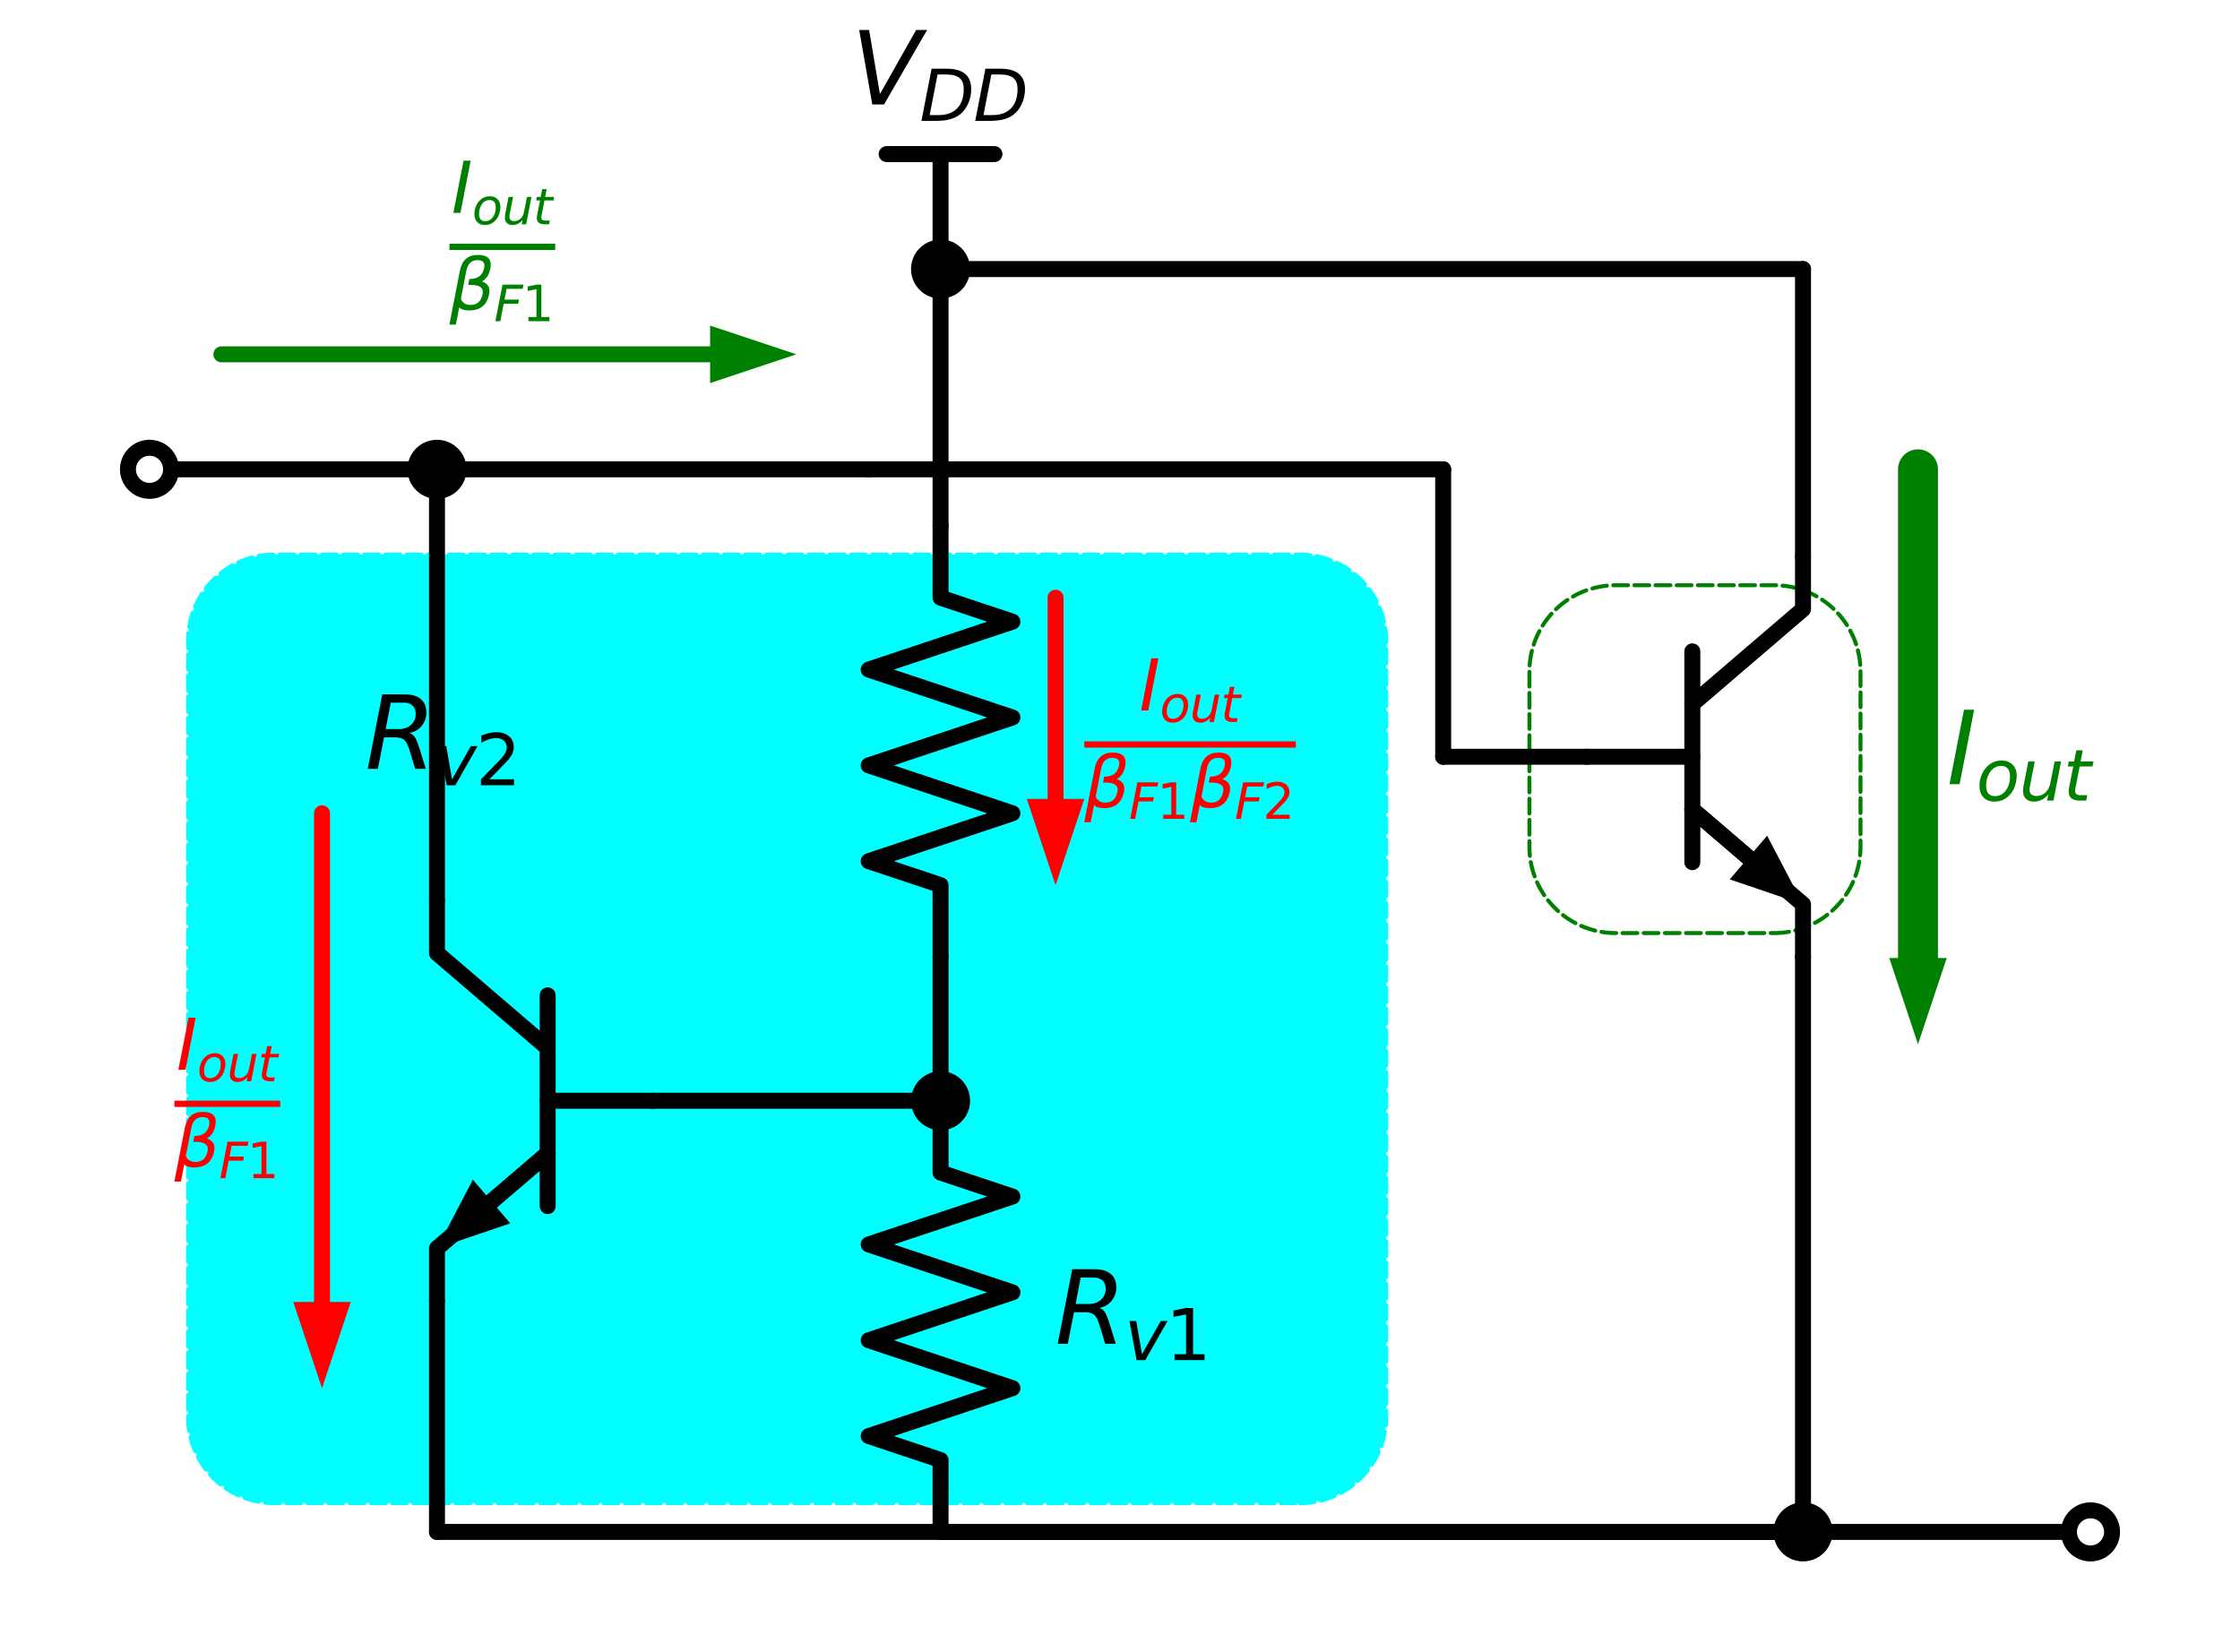 <?xml version="1.0" encoding="utf-8" standalone="no"?>
<!DOCTYPE svg PUBLIC "-//W3C//DTD SVG 1.1//EN"
  "http://www.w3.org/Graphics/SVG/1.1/DTD/svg11.dtd">
<svg xmlns:xlink="http://www.w3.org/1999/xlink" width="280.506pt" height="206.921pt" viewBox="0 0 280.506 206.921" xmlns="http://www.w3.org/2000/svg" version="1.1">
 <defs>
  <style type="text/css">*{stroke-linejoin: round; stroke-linecap: butt}</style>
 </defs>
 <g id="figure_1">
  <g id="patch_1">
   <path d="M 0 206.921 
L 280.506 206.921 
L 280.506 0 
L 0 0 
z
" style="fill: #ffffff"/>
  </g>
  <g id="axes_1">
   <g id="patch_2">
    <path d="M 162.783 188.258 
L 162.954 188.256 
L 163.126 188.252 
L 163.297 188.245 
L 163.468 188.236 
L 163.639 188.224 
L 163.81 188.209 
L 163.98 188.191 
L 164.15 188.171 
L 164.32 188.148 
L 164.489 188.122 
L 164.658 188.094 
L 164.827 188.062 
L 164.995 188.029 
L 165.162 187.992 
L 165.329 187.953 
L 165.495 187.912 
L 165.661 187.867 
L 165.826 187.82 
L 165.99 187.771 
L 166.153 187.718 
L 166.315 187.664 
L 166.477 187.606 
L 166.637 187.546 
L 166.797 187.484 
L 166.956 187.419 
L 167.113 187.352 
L 167.269 187.282 
L 167.425 187.209 
L 167.579 187.134 
L 167.732 187.057 
L 167.884 186.977 
L 168.034 186.895 
L 168.183 186.811 
L 168.331 186.724 
L 168.477 186.635 
L 168.622 186.543 
L 168.765 186.449 
L 168.907 186.353 
L 169.048 186.255 
L 169.186 186.155 
L 169.324 186.052 
L 169.459 185.947 
L 169.593 185.84 
L 169.725 185.731 
L 169.855 185.62 
L 169.984 185.507 
L 170.111 185.391 
L 170.236 185.274 
L 170.359 185.155 
L 170.48 185.034 
L 170.599 184.911 
L 170.717 184.786 
L 170.832 184.659 
L 170.945 184.53 
L 171.056 184.4 
L 171.165 184.268 
L 171.272 184.134 
L 171.377 183.998 
L 171.48 183.861 
L 171.58 183.722 
L 171.679 183.582 
L 171.775 183.44 
L 171.869 183.297 
L 171.96 183.152 
L 172.049 183.005 
L 172.136 182.858 
L 172.221 182.709 
L 172.303 182.558 
L 172.382 182.407 
L 172.46 182.254 
L 172.535 182.099 
L 172.607 181.944 
L 172.677 181.788 
L 172.744 181.63 
L 172.809 181.472 
L 172.872 181.312 
L 172.932 181.151 
L 172.989 180.99 
L 173.044 180.828 
L 173.096 180.664 
L 173.146 180.5 
L 173.192 180.336 
L 173.237 180.17 
L 173.279 180.004 
L 173.318 179.837 
L 173.354 179.67 
L 173.388 179.502 
L 173.419 179.333 
L 173.447 179.164 
L 173.473 178.995 
L 173.496 178.825 
L 173.516 178.655 
L 173.534 178.484 
L 173.549 178.314 
L 173.561 178.143 
L 173.571 177.972 
L 173.578 177.8 
L 173.582 177.629 
L 173.583 177.458 
L 173.583 80.258 
L 173.582 80.086 
L 173.578 79.915 
L 173.571 79.744 
L 173.561 79.573 
L 173.549 79.402 
L 173.534 79.231 
L 173.516 79.061 
L 173.496 78.89 
L 173.473 78.721 
L 173.447 78.551 
L 173.419 78.382 
L 173.388 78.214 
L 173.354 78.046 
L 173.318 77.878 
L 173.279 77.711 
L 173.237 77.545 
L 173.192 77.38 
L 173.146 77.215 
L 173.096 77.051 
L 173.044 76.888 
L 172.989 76.725 
L 172.932 76.564 
L 172.872 76.403 
L 172.809 76.244 
L 172.744 76.085 
L 172.677 75.928 
L 172.607 75.771 
L 172.535 75.616 
L 172.46 75.462 
L 172.382 75.309 
L 172.303 75.157 
L 172.221 75.007 
L 172.136 74.858 
L 172.049 74.71 
L 171.96 74.564 
L 171.869 74.419 
L 171.775 74.275 
L 171.679 74.133 
L 171.58 73.993 
L 171.48 73.854 
L 171.377 73.717 
L 171.272 73.582 
L 171.165 73.448 
L 171.056 73.316 
L 170.945 73.185 
L 170.832 73.057 
L 170.717 72.93 
L 170.599 72.805 
L 170.48 72.682 
L 170.359 72.561 
L 170.236 72.441 
L 170.111 72.324 
L 169.984 72.209 
L 169.855 72.096 
L 169.725 71.984 
L 169.593 71.875 
L 169.459 71.768 
L 169.324 71.663 
L 169.186 71.561 
L 169.048 71.46 
L 168.907 71.362 
L 168.765 71.266 
L 168.622 71.172 
L 168.477 71.081 
L 168.331 70.991 
L 168.183 70.905 
L 168.034 70.82 
L 167.884 70.738 
L 167.732 70.658 
L 167.579 70.581 
L 167.425 70.506 
L 167.269 70.434 
L 167.113 70.364 
L 166.956 70.296 
L 166.797 70.231 
L 166.637 70.169 
L 166.477 70.109 
L 166.315 70.052 
L 166.153 69.997 
L 165.99 69.945 
L 165.826 69.895 
L 165.661 69.848 
L 165.495 69.804 
L 165.329 69.762 
L 165.162 69.723 
L 164.995 69.687 
L 164.827 69.653 
L 164.658 69.622 
L 164.489 69.593 
L 164.32 69.568 
L 164.15 69.545 
L 163.98 69.524 
L 163.81 69.507 
L 163.639 69.492 
L 163.468 69.479 
L 163.297 69.47 
L 163.126 69.463 
L 162.954 69.459 
L 162.783 69.458 
L 34.347 69.458 
L 34.176 69.459 
L 34.004 69.463 
L 33.833 69.47 
L 33.662 69.479 
L 33.491 69.492 
L 33.32 69.507 
L 33.15 69.524 
L 32.98 69.545 
L 32.81 69.568 
L 32.641 69.593 
L 32.472 69.622 
L 32.303 69.653 
L 32.135 69.687 
L 31.968 69.723 
L 31.801 69.762 
L 31.635 69.804 
L 31.469 69.848 
L 31.304 69.895 
L 31.14 69.945 
L 30.977 69.997 
L 30.815 70.052 
L 30.653 70.109 
L 30.493 70.169 
L 30.333 70.231 
L 30.174 70.296 
L 30.017 70.364 
L 29.861 70.434 
L 29.705 70.506 
L 29.551 70.581 
L 29.398 70.658 
L 29.246 70.738 
L 29.096 70.82 
L 28.947 70.905 
L 28.799 70.991 
L 28.653 71.081 
L 28.508 71.172 
L 28.365 71.266 
L 28.223 71.362 
L 28.082 71.46 
L 27.944 71.561 
L 27.806 71.663 
L 27.671 71.768 
L 27.537 71.875 
L 27.405 71.984 
L 27.275 72.096 
L 27.146 72.209 
L 27.019 72.324 
L 26.894 72.441 
L 26.771 72.561 
L 26.65 72.682 
L 26.531 72.805 
L 26.413 72.93 
L 26.298 73.057 
L 26.185 73.185 
L 26.074 73.316 
L 25.965 73.448 
L 25.858 73.582 
L 25.753 73.717 
L 25.65 73.854 
L 25.55 73.993 
L 25.451 74.133 
L 25.355 74.275 
L 25.261 74.419 
L 25.17 74.564 
L 25.081 74.71 
L 24.994 74.858 
L 24.909 75.007 
L 24.827 75.157 
L 24.748 75.309 
L 24.67 75.462 
L 24.595 75.616 
L 24.523 75.771 
L 24.453 75.928 
L 24.386 76.085 
L 24.321 76.244 
L 24.258 76.403 
L 24.198 76.564 
L 24.141 76.725 
L 24.086 76.888 
L 24.034 77.051 
L 23.984 77.215 
L 23.938 77.38 
L 23.893 77.545 
L 23.851 77.711 
L 23.812 77.878 
L 23.776 78.046 
L 23.742 78.214 
L 23.711 78.382 
L 23.683 78.551 
L 23.657 78.721 
L 23.634 78.89 
L 23.614 79.061 
L 23.596 79.231 
L 23.581 79.402 
L 23.569 79.573 
L 23.559 79.744 
L 23.552 79.915 
L 23.548 80.086 
L 23.547 80.258 
L 23.547 177.458 
L 23.548 177.629 
L 23.552 177.8 
L 23.559 177.972 
L 23.569 178.143 
L 23.581 178.314 
L 23.596 178.484 
L 23.614 178.655 
L 23.634 178.825 
L 23.657 178.995 
L 23.683 179.164 
L 23.711 179.333 
L 23.742 179.502 
L 23.776 179.67 
L 23.812 179.837 
L 23.851 180.004 
L 23.893 180.17 
L 23.938 180.336 
L 23.984 180.5 
L 24.034 180.664 
L 24.086 180.828 
L 24.141 180.99 
L 24.198 181.151 
L 24.258 181.312 
L 24.321 181.472 
L 24.386 181.63 
L 24.453 181.788 
L 24.523 181.944 
L 24.595 182.099 
L 24.67 182.254 
L 24.748 182.407 
L 24.827 182.558 
L 24.909 182.709 
L 24.994 182.858 
L 25.081 183.005 
L 25.17 183.152 
L 25.261 183.297 
L 25.355 183.44 
L 25.451 183.582 
L 25.55 183.722 
L 25.65 183.861 
L 25.753 183.998 
L 25.858 184.134 
L 25.965 184.268 
L 26.074 184.4 
L 26.185 184.53 
L 26.298 184.659 
L 26.413 184.786 
L 26.531 184.911 
L 26.65 185.034 
L 26.771 185.155 
L 26.894 185.274 
L 27.019 185.391 
L 27.146 185.507 
L 27.275 185.62 
L 27.405 185.731 
L 27.537 185.84 
L 27.671 185.947 
L 27.806 186.052 
L 27.944 186.155 
L 28.082 186.255 
L 28.223 186.353 
L 28.365 186.449 
L 28.508 186.543 
L 28.653 186.635 
L 28.799 186.724 
L 28.947 186.811 
L 29.096 186.895 
L 29.246 186.977 
L 29.398 187.057 
L 29.551 187.134 
L 29.705 187.209 
L 29.861 187.282 
L 30.017 187.352 
L 30.174 187.419 
L 30.333 187.484 
L 30.493 187.546 
L 30.653 187.606 
L 30.815 187.664 
L 30.977 187.718 
L 31.14 187.771 
L 31.304 187.82 
L 31.469 187.867 
L 31.635 187.912 
L 31.801 187.953 
L 31.968 187.992 
L 32.135 188.029 
L 32.303 188.062 
L 32.472 188.094 
L 32.641 188.122 
L 32.81 188.148 
L 32.98 188.171 
L 33.15 188.191 
L 33.32 188.209 
L 33.491 188.224 
L 33.662 188.236 
L 33.833 188.245 
L 34.004 188.252 
L 34.176 188.256 
L 34.347 188.258 
z
" clip-path="url(#pe724091e99)" style="fill: #00ffff; stroke-dasharray: 1.85,0.8; stroke-dashoffset: 0; stroke: #00ffff; stroke-width: 0.5; stroke-linecap: round"/>
   </g>
   <g id="patch_3">
    <path d="M 222.183 116.858 
L 222.354 116.856 
L 222.526 116.852 
L 222.697 116.845 
L 222.868 116.836 
L 223.039 116.824 
L 223.21 116.809 
L 223.38 116.791 
L 223.55 116.771 
L 223.72 116.748 
L 223.889 116.722 
L 224.058 116.694 
L 224.227 116.662 
L 224.395 116.629 
L 224.562 116.592 
L 224.729 116.553 
L 224.895 116.512 
L 225.061 116.467 
L 225.226 116.42 
L 225.39 116.371 
L 225.553 116.318 
L 225.715 116.264 
L 225.877 116.206 
L 226.037 116.146 
L 226.197 116.084 
L 226.356 116.019 
L 226.513 115.952 
L 226.669 115.882 
L 226.825 115.809 
L 226.979 115.734 
L 227.132 115.657 
L 227.284 115.577 
L 227.434 115.495 
L 227.583 115.411 
L 227.731 115.324 
L 227.877 115.235 
L 228.022 115.143 
L 228.165 115.049 
L 228.307 114.953 
L 228.448 114.855 
L 228.586 114.755 
L 228.724 114.652 
L 228.859 114.547 
L 228.993 114.44 
L 229.125 114.331 
L 229.255 114.22 
L 229.384 114.107 
L 229.511 113.991 
L 229.636 113.874 
L 229.759 113.755 
L 229.88 113.634 
L 229.999 113.511 
L 230.117 113.386 
L 230.232 113.259 
L 230.345 113.13 
L 230.456 113 
L 230.565 112.868 
L 230.672 112.734 
L 230.777 112.598 
L 230.88 112.461 
L 230.98 112.322 
L 231.079 112.182 
L 231.175 112.04 
L 231.269 111.897 
L 231.36 111.752 
L 231.449 111.605 
L 231.536 111.458 
L 231.621 111.309 
L 231.703 111.158 
L 231.782 111.007 
L 231.86 110.854 
L 231.935 110.699 
L 232.007 110.544 
L 232.077 110.388 
L 232.144 110.23 
L 232.209 110.072 
L 232.272 109.912 
L 232.332 109.751 
L 232.389 109.59 
L 232.444 109.428 
L 232.496 109.264 
L 232.546 109.1 
L 232.592 108.936 
L 232.637 108.77 
L 232.679 108.604 
L 232.718 108.437 
L 232.754 108.27 
L 232.788 108.102 
L 232.819 107.933 
L 232.847 107.764 
L 232.873 107.595 
L 232.896 107.425 
L 232.916 107.255 
L 232.934 107.084 
L 232.949 106.914 
L 232.961 106.743 
L 232.971 106.572 
L 232.978 106.4 
L 232.982 106.229 
L 232.983 106.058 
L 232.983 84.098 
L 232.982 83.926 
L 232.978 83.755 
L 232.971 83.584 
L 232.961 83.413 
L 232.949 83.242 
L 232.934 83.071 
L 232.916 82.901 
L 232.896 82.73 
L 232.873 82.561 
L 232.847 82.391 
L 232.819 82.222 
L 232.788 82.054 
L 232.754 81.886 
L 232.718 81.718 
L 232.679 81.551 
L 232.637 81.385 
L 232.592 81.22 
L 232.546 81.055 
L 232.496 80.891 
L 232.444 80.728 
L 232.389 80.565 
L 232.332 80.404 
L 232.272 80.243 
L 232.209 80.084 
L 232.144 79.925 
L 232.077 79.768 
L 232.007 79.611 
L 231.935 79.456 
L 231.86 79.302 
L 231.782 79.149 
L 231.703 78.997 
L 231.621 78.847 
L 231.536 78.698 
L 231.449 78.55 
L 231.36 78.404 
L 231.269 78.259 
L 231.175 78.115 
L 231.079 77.973 
L 230.98 77.833 
L 230.88 77.694 
L 230.777 77.557 
L 230.672 77.422 
L 230.565 77.288 
L 230.456 77.156 
L 230.345 77.025 
L 230.232 76.897 
L 230.117 76.77 
L 229.999 76.645 
L 229.88 76.522 
L 229.759 76.401 
L 229.636 76.281 
L 229.511 76.164 
L 229.384 76.049 
L 229.255 75.936 
L 229.125 75.824 
L 228.993 75.715 
L 228.859 75.608 
L 228.724 75.503 
L 228.586 75.401 
L 228.448 75.3 
L 228.307 75.202 
L 228.165 75.106 
L 228.022 75.012 
L 227.877 74.921 
L 227.731 74.831 
L 227.583 74.745 
L 227.434 74.66 
L 227.284 74.578 
L 227.132 74.498 
L 226.979 74.421 
L 226.825 74.346 
L 226.669 74.274 
L 226.513 74.204 
L 226.356 74.136 
L 226.197 74.071 
L 226.037 74.009 
L 225.877 73.949 
L 225.715 73.892 
L 225.553 73.837 
L 225.39 73.785 
L 225.226 73.735 
L 225.061 73.688 
L 224.895 73.644 
L 224.729 73.602 
L 224.562 73.563 
L 224.395 73.527 
L 224.227 73.493 
L 224.058 73.462 
L 223.889 73.433 
L 223.72 73.408 
L 223.55 73.385 
L 223.38 73.364 
L 223.21 73.347 
L 223.039 73.332 
L 222.868 73.319 
L 222.697 73.31 
L 222.526 73.303 
L 222.354 73.299 
L 222.183 73.298 
L 202.323 73.298 
L 202.152 73.299 
L 201.98 73.303 
L 201.809 73.31 
L 201.638 73.319 
L 201.467 73.332 
L 201.296 73.347 
L 201.126 73.364 
L 200.956 73.385 
L 200.786 73.408 
L 200.617 73.433 
L 200.448 73.462 
L 200.279 73.493 
L 200.111 73.527 
L 199.944 73.563 
L 199.777 73.602 
L 199.611 73.644 
L 199.445 73.688 
L 199.28 73.735 
L 199.116 73.785 
L 198.953 73.837 
L 198.791 73.892 
L 198.629 73.949 
L 198.469 74.009 
L 198.309 74.071 
L 198.15 74.136 
L 197.993 74.204 
L 197.837 74.274 
L 197.681 74.346 
L 197.527 74.421 
L 197.374 74.498 
L 197.222 74.578 
L 197.072 74.66 
L 196.923 74.745 
L 196.775 74.831 
L 196.629 74.921 
L 196.484 75.012 
L 196.341 75.106 
L 196.199 75.202 
L 196.058 75.3 
L 195.92 75.401 
L 195.782 75.503 
L 195.647 75.608 
L 195.513 75.715 
L 195.381 75.824 
L 195.251 75.936 
L 195.122 76.049 
L 194.995 76.164 
L 194.87 76.281 
L 194.747 76.401 
L 194.626 76.522 
L 194.507 76.645 
L 194.389 76.77 
L 194.274 76.897 
L 194.161 77.025 
L 194.05 77.156 
L 193.941 77.288 
L 193.834 77.422 
L 193.729 77.557 
L 193.626 77.694 
L 193.526 77.833 
L 193.427 77.973 
L 193.331 78.115 
L 193.237 78.259 
L 193.146 78.404 
L 193.057 78.55 
L 192.97 78.698 
L 192.885 78.847 
L 192.803 78.997 
L 192.724 79.149 
L 192.646 79.302 
L 192.571 79.456 
L 192.499 79.611 
L 192.429 79.768 
L 192.362 79.925 
L 192.297 80.084 
L 192.234 80.243 
L 192.174 80.404 
L 192.117 80.565 
L 192.062 80.728 
L 192.01 80.891 
L 191.96 81.055 
L 191.914 81.22 
L 191.869 81.385 
L 191.827 81.551 
L 191.788 81.718 
L 191.752 81.886 
L 191.718 82.054 
L 191.687 82.222 
L 191.659 82.391 
L 191.633 82.561 
L 191.61 82.73 
L 191.59 82.901 
L 191.572 83.071 
L 191.557 83.242 
L 191.545 83.413 
L 191.535 83.584 
L 191.528 83.755 
L 191.524 83.926 
L 191.523 84.098 
L 191.523 106.058 
L 191.524 106.229 
L 191.528 106.4 
L 191.535 106.572 
L 191.545 106.743 
L 191.557 106.914 
L 191.572 107.084 
L 191.59 107.255 
L 191.61 107.425 
L 191.633 107.595 
L 191.659 107.764 
L 191.687 107.933 
L 191.718 108.102 
L 191.752 108.27 
L 191.788 108.437 
L 191.827 108.604 
L 191.869 108.77 
L 191.914 108.936 
L 191.96 109.1 
L 192.01 109.264 
L 192.062 109.428 
L 192.117 109.59 
L 192.174 109.751 
L 192.234 109.912 
L 192.297 110.072 
L 192.362 110.23 
L 192.429 110.388 
L 192.499 110.544 
L 192.571 110.699 
L 192.646 110.854 
L 192.724 111.007 
L 192.803 111.158 
L 192.885 111.309 
L 192.97 111.458 
L 193.057 111.605 
L 193.146 111.752 
L 193.237 111.897 
L 193.331 112.04 
L 193.427 112.182 
L 193.526 112.322 
L 193.626 112.461 
L 193.729 112.598 
L 193.834 112.734 
L 193.941 112.868 
L 194.05 113 
L 194.161 113.13 
L 194.274 113.259 
L 194.389 113.386 
L 194.507 113.511 
L 194.626 113.634 
L 194.747 113.755 
L 194.87 113.874 
L 194.995 113.991 
L 195.122 114.107 
L 195.251 114.22 
L 195.381 114.331 
L 195.513 114.44 
L 195.647 114.547 
L 195.782 114.652 
L 195.92 114.755 
L 196.058 114.855 
L 196.199 114.953 
L 196.341 115.049 
L 196.484 115.143 
L 196.629 115.235 
L 196.775 115.324 
L 196.923 115.411 
L 197.072 115.495 
L 197.222 115.577 
L 197.374 115.657 
L 197.527 115.734 
L 197.681 115.809 
L 197.837 115.882 
L 197.993 115.952 
L 198.15 116.019 
L 198.309 116.084 
L 198.469 116.146 
L 198.629 116.206 
L 198.791 116.264 
L 198.953 116.318 
L 199.116 116.371 
L 199.28 116.42 
L 199.445 116.467 
L 199.611 116.512 
L 199.777 116.553 
L 199.944 116.592 
L 200.111 116.629 
L 200.279 116.662 
L 200.448 116.694 
L 200.617 116.722 
L 200.786 116.748 
L 200.956 116.771 
L 201.126 116.791 
L 201.296 116.809 
L 201.467 116.824 
L 201.638 116.836 
L 201.809 116.845 
L 201.98 116.852 
L 202.152 116.856 
L 202.323 116.858 
L 222.183 116.858 
z
" clip-path="url(#pe724091e99)" style="fill: none; stroke-dasharray: 1.85,0.8; stroke-dashoffset: 0; stroke: #008000; stroke-width: 0.5; stroke-linecap: round"/>
   </g>
   <g id="line2d_1">
    <path d="M 198.723 94.778 
L 211.923 94.778 
" clip-path="url(#pe724091e99)" style="fill: none; stroke: #000000; stroke-width: 2; stroke-linecap: round"/>
   </g>
   <g id="line2d_2">
    <path d="M 211.923 81.578 
L 211.923 107.978 
" clip-path="url(#pe724091e99)" style="fill: none; stroke: #000000; stroke-width: 2; stroke-linecap: round"/>
   </g>
   <g id="line2d_3">
    <path d="M 211.923 88.178 
L 225.783 76.298 
L 225.783 69.698 
" clip-path="url(#pe724091e99)" style="fill: none; stroke: #000000; stroke-width: 2; stroke-linecap: round"/>
   </g>
   <g id="line2d_4">
    <path d="M 211.923 101.378 
L 225.783 113.258 
L 225.783 119.858 
" clip-path="url(#pe724091e99)" style="fill: none; stroke: #000000; stroke-width: 2; stroke-linecap: round"/>
   </g>
   <g id="line2d_5">
    <path d="M 211.923 101.378 
L 218.95 107.401 
" clip-path="url(#pe724091e99)" style="fill: none; stroke: #000000; stroke-width: 2; stroke-linecap: round"/>
   </g>
   <g id="patch_4">
    <path d="M 221.293 104.667 
L 225.783 113.258 
L 216.607 110.134 
z
" clip-path="url(#pe724091e99)"/>
   </g>
   <g id="line2d_6">
    <path d="M 198.723 94.778 
L 189.723 94.778 
L 180.723 94.778 
" clip-path="url(#pe724091e99)" style="fill: none; stroke: #000000; stroke-width: 2; stroke-linecap: round"/>
   </g>
   <g id="line2d_7">
    <path d="M 180.723 94.778 
L 180.723 76.778 
L 180.723 58.778 
" clip-path="url(#pe724091e99)" style="fill: none; stroke: #000000; stroke-width: 2; stroke-linecap: round"/>
   </g>
   <g id="line2d_8">
    <path d="M 180.723 58.778 
L 144.723 58.778 
L 108.723 58.778 
" clip-path="url(#pe724091e99)" style="fill: none; stroke: #000000; stroke-width: 2; stroke-linecap: round"/>
   </g>
   <g id="line2d_9">
    <path d="M 108.723 58.778 
L 63.723 58.778 
L 18.723 58.778 
" clip-path="url(#pe724091e99)" style="fill: none; stroke: #000000; stroke-width: 2; stroke-linecap: round"/>
   </g>
   <g id="line2d_10">
    <path d="M 225.783 119.858 
L 225.783 155.858 
L 225.783 191.858 
" clip-path="url(#pe724091e99)" style="fill: none; stroke: #000000; stroke-width: 2; stroke-linecap: round"/>
   </g>
   <g id="line2d_11">
    <path d="M 225.783 191.858 
L 243.783 191.858 
L 261.783 191.858 
" clip-path="url(#pe724091e99)" style="fill: none; stroke: #000000; stroke-width: 2; stroke-linecap: round"/>
   </g>
   <g id="line2d_12">
    <path d="M 225.783 191.858 
L 171.783 191.858 
L 117.783 191.858 
" clip-path="url(#pe724091e99)" style="fill: none; stroke: #000000; stroke-width: 2; stroke-linecap: round"/>
   </g>
   <g id="line2d_13">
    <path d="M 117.783 191.858 
L 117.783 182.858 
L 108.783 179.858 
L 126.783 173.858 
L 108.783 167.858 
L 126.783 161.858 
L 108.783 155.858 
L 126.783 149.858 
L 117.783 146.858 
L 117.783 137.858 
" clip-path="url(#pe724091e99)" style="fill: none; stroke: #000000; stroke-width: 2; stroke-linecap: round"/>
   </g>
   <g id="line2d_14">
    <path d="M 117.783 137.858 
L 117.783 128.858 
L 117.783 119.858 
" clip-path="url(#pe724091e99)" style="fill: none; stroke: #000000; stroke-width: 2; stroke-linecap: round"/>
   </g>
   <g id="line2d_15">
    <path d="M 117.783 65.858 
L 117.783 74.858 
L 126.783 77.858 
L 108.783 83.858 
L 126.783 89.858 
L 108.783 95.858 
L 126.783 101.858 
L 108.783 107.858 
L 117.783 110.858 
L 117.783 119.858 
" clip-path="url(#pe724091e99)" style="fill: none; stroke: #000000; stroke-width: 2; stroke-linecap: round"/>
   </g>
   <g id="line2d_16">
    <path d="M 117.783 65.858 
L 117.783 49.778 
L 117.783 33.698 
" clip-path="url(#pe724091e99)" style="fill: none; stroke: #000000; stroke-width: 2; stroke-linecap: round"/>
   </g>
   <g id="line2d_17">
    <path d="M 117.783 33.698 
L 117.783 19.298 
" clip-path="url(#pe724091e99)" style="fill: none; stroke: #000000; stroke-width: 2; stroke-linecap: round"/>
   </g>
   <g id="line2d_18">
    <path d="M 117.783 19.298 
L 111.033 19.298 
" clip-path="url(#pe724091e99)" style="fill: none; stroke: #000000; stroke-width: 2; stroke-linecap: round"/>
   </g>
   <g id="line2d_19">
    <path d="M 117.783 19.298 
L 124.533 19.298 
" clip-path="url(#pe724091e99)" style="fill: none; stroke: #000000; stroke-width: 2; stroke-linecap: round"/>
   </g>
   <g id="line2d_20">
    <path d="M 117.783 33.698 
L 171.783 33.698 
L 225.783 33.698 
" clip-path="url(#pe724091e99)" style="fill: none; stroke: #000000; stroke-width: 2; stroke-linecap: round"/>
   </g>
   <g id="line2d_21">
    <path d="M 225.783 33.698 
L 225.783 51.698 
L 225.783 69.698 
" clip-path="url(#pe724091e99)" style="fill: none; stroke: #000000; stroke-width: 2; stroke-linecap: round"/>
   </g>
   <g id="line2d_22">
    <path d="M 117.783 137.858 
L 99.783 137.858 
L 81.783 137.858 
" clip-path="url(#pe724091e99)" style="fill: none; stroke: #000000; stroke-width: 2; stroke-linecap: round"/>
   </g>
   <g id="line2d_23">
    <path d="M 81.783 137.858 
L 68.583 137.858 
" clip-path="url(#pe724091e99)" style="fill: none; stroke: #000000; stroke-width: 2; stroke-linecap: round"/>
   </g>
   <g id="line2d_24">
    <path d="M 68.583 124.658 
L 68.583 151.058 
" clip-path="url(#pe724091e99)" style="fill: none; stroke: #000000; stroke-width: 2; stroke-linecap: round"/>
   </g>
   <g id="line2d_25">
    <path d="M 68.583 131.258 
L 54.723 119.378 
L 54.723 112.778 
" clip-path="url(#pe724091e99)" style="fill: none; stroke: #000000; stroke-width: 2; stroke-linecap: round"/>
   </g>
   <g id="line2d_26">
    <path d="M 68.583 144.458 
L 54.723 156.338 
L 54.723 162.938 
" clip-path="url(#pe724091e99)" style="fill: none; stroke: #000000; stroke-width: 2; stroke-linecap: round"/>
   </g>
   <g id="line2d_27">
    <path d="M 68.583 144.458 
L 61.556 150.481 
" clip-path="url(#pe724091e99)" style="fill: none; stroke: #000000; stroke-width: 2; stroke-linecap: round"/>
   </g>
   <g id="patch_5">
    <path d="M 63.899 153.214 
L 54.723 156.338 
L 59.213 147.747 
z
" clip-path="url(#pe724091e99)"/>
   </g>
   <g id="line2d_28">
    <path d="M 54.723 162.938 
L 54.723 177.398 
L 54.723 191.858 
" clip-path="url(#pe724091e99)" style="fill: none; stroke: #000000; stroke-width: 2; stroke-linecap: round"/>
   </g>
   <g id="line2d_29">
    <path d="M 54.723 191.858 
L 140.253 191.858 
L 225.783 191.858 
" clip-path="url(#pe724091e99)" style="fill: none; stroke: #000000; stroke-width: 2; stroke-linecap: round"/>
   </g>
   <g id="line2d_30">
    <path d="M 54.723 112.778 
L 54.723 85.778 
L 54.723 58.778 
" clip-path="url(#pe724091e99)" style="fill: none; stroke: #000000; stroke-width: 2; stroke-linecap: round"/>
   </g>
   <g id="line2d_31">
    <path d="M 40.323 101.858 
L 40.323 163.058 
" clip-path="url(#pe724091e99)" style="fill: none; stroke: #ff0000; stroke-width: 2; stroke-linecap: round"/>
   </g>
   <g id="patch_6">
    <path d="M 43.923 163.058 
L 40.323 173.858 
L 36.723 163.058 
z
" clip-path="url(#pe724091e99)" style="fill: #ff0000"/>
   </g>
   <g id="line2d_32">
    <path d="M 132.183 74.858 
L 132.183 100.058 
" clip-path="url(#pe724091e99)" style="fill: none; stroke: #ff0000; stroke-width: 2; stroke-linecap: round"/>
   </g>
   <g id="patch_7">
    <path d="M 135.783 100.058 
L 132.183 110.858 
L 128.583 100.058 
z
" clip-path="url(#pe724091e99)" style="fill: #ff0000"/>
   </g>
   <g id="line2d_33">
    <path d="M 240.183 58.778 
L 240.183 119.978 
" clip-path="url(#pe724091e99)" style="fill: none; stroke: #008000; stroke-width: 5; stroke-linecap: round"/>
   </g>
   <g id="patch_8">
    <path d="M 243.783 119.978 
L 240.183 130.778 
L 236.583 119.978 
z
" clip-path="url(#pe724091e99)" style="fill: #008000"/>
   </g>
   <g id="line2d_34">
    <path d="M 27.723 44.378 
L 88.923 44.378 
" clip-path="url(#pe724091e99)" style="fill: none; stroke: #008000; stroke-width: 2; stroke-linecap: round"/>
   </g>
   <g id="patch_9">
    <path d="M 88.923 40.778 
L 99.723 44.378 
L 88.923 47.978 
z
" clip-path="url(#pe724091e99)" style="fill: #008000"/>
   </g>
   <g id="text_1">
    <!-- $R_{v1}$ -->
    <g transform="translate(132.108 168.307) scale(0.125 -0.125)">
     <defs>
      <path id="DejaVuSans-Oblique-52" d="M 1613 4147 
L 1294 2491 
L 2106 2491 
Q 2584 2491 2879 2755 
Q 3175 3019 3175 3444 
Q 3175 3784 2976 3965 
Q 2778 4147 2406 4147 
L 1613 4147 
z
M 2772 2241 
Q 2972 2194 3105 2009 
Q 3238 1825 3413 1275 
L 3809 0 
L 3144 0 
L 2778 1197 
Q 2638 1659 2453 1815 
Q 2269 1972 1888 1972 
L 1191 1972 
L 806 0 
L 172 0 
L 1081 4666 
L 2503 4666 
Q 3150 4666 3495 4373 
Q 3841 4081 3841 3531 
Q 3841 3044 3547 2687 
Q 3253 2331 2772 2241 
z
" transform="scale(0.016)"/>
      <path id="DejaVuSans-Oblique-76" d="M 459 3500 
L 1069 3500 
L 1581 525 
L 3256 3500 
L 3866 3500 
L 1875 0 
L 1100 0 
L 459 3500 
z
" transform="scale(0.016)"/>
      <path id="DejaVuSans-31" d="M 794 531 
L 1825 531 
L 1825 4091 
L 703 3866 
L 703 4441 
L 1819 4666 
L 2450 4666 
L 2450 531 
L 3481 531 
L 3481 0 
L 794 0 
L 794 531 
z
" transform="scale(0.016)"/>
     </defs>
     <use xlink:href="#DejaVuSans-Oblique-52" transform="translate(0 0.094)"/>
     <use xlink:href="#DejaVuSans-Oblique-76" transform="translate(69.482 -16.312) scale(0.7)"/>
     <use xlink:href="#DejaVuSans-31" transform="translate(110.908 -16.312) scale(0.7)"/>
    </g>
   </g>
   <g id="text_2">
    <!-- $R_{v2}$ -->
    <g transform="translate(45.708 96.307) scale(0.125 -0.125)">
     <defs>
      <path id="DejaVuSans-32" d="M 1228 531 
L 3431 531 
L 3431 0 
L 469 0 
L 469 531 
Q 828 903 1448 1529 
Q 2069 2156 2228 2338 
Q 2531 2678 2651 2914 
Q 2772 3150 2772 3378 
Q 2772 3750 2511 3984 
Q 2250 4219 1831 4219 
Q 1534 4219 1204 4116 
Q 875 4013 500 3803 
L 500 4441 
Q 881 4594 1212 4672 
Q 1544 4750 1819 4750 
Q 2544 4750 2975 4387 
Q 3406 4025 3406 3419 
Q 3406 3131 3298 2873 
Q 3191 2616 2906 2266 
Q 2828 2175 2409 1742 
Q 1991 1309 1228 531 
z
" transform="scale(0.016)"/>
     </defs>
     <use xlink:href="#DejaVuSans-Oblique-52" transform="translate(0 0.094)"/>
     <use xlink:href="#DejaVuSans-Oblique-76" transform="translate(69.482 -16.312) scale(0.7)"/>
     <use xlink:href="#DejaVuSans-32" transform="translate(110.908 -16.312) scale(0.7)"/>
    </g>
   </g>
   <g id="text_3">
    <!-- $V_{DD}$ -->
    <g transform="translate(106.596 13.098) scale(0.125 -0.125)">
     <defs>
      <path id="DejaVuSans-Oblique-56" d="M 1319 0 
L 500 4666 
L 1119 4666 
L 1797 653 
L 4063 4666 
L 4750 4666 
L 2053 0 
L 1319 0 
z
" transform="scale(0.016)"/>
      <path id="DejaVuSans-Oblique-44" d="M 1081 4666 
L 2438 4666 
Q 3519 4666 4070 4208 
Q 4622 3750 4622 2847 
Q 4622 2250 4412 1698 
Q 4203 1147 3834 769 
Q 3463 381 2891 190 
Q 2319 0 1538 0 
L 172 0 
L 1081 4666 
z
M 1613 4147 
L 909 519 
L 1734 519 
Q 2794 519 3375 1128 
Q 3956 1738 3956 2847 
Q 3956 3519 3581 3833 
Q 3206 4147 2406 4147 
L 1613 4147 
z
" transform="scale(0.016)"/>
     </defs>
     <use xlink:href="#DejaVuSans-Oblique-56" transform="translate(0 0.094)"/>
     <use xlink:href="#DejaVuSans-Oblique-44" transform="translate(68.408 -16.312) scale(0.7)"/>
     <use xlink:href="#DejaVuSans-Oblique-44" transform="translate(122.31 -16.312) scale(0.7)"/>
    </g>
   </g>
   <g id="text_4">
    <!-- $\frac{I_{out}}{  \beta_{F1}}$ -->
    <g style="fill: #ff0000" transform="translate(21.848 141.108) scale(0.125 -0.125)">
     <defs>
      <path id="DejaVuSans-Oblique-49" d="M 1081 4666 
L 1716 4666 
L 806 0 
L 172 0 
L 1081 4666 
z
" transform="scale(0.016)"/>
      <path id="DejaVuSans-Oblique-6f" d="M 1625 -91 
Q 1009 -91 651 289 
Q 294 669 294 1325 
Q 294 1706 417 2101 
Q 541 2497 738 2766 
Q 1047 3184 1428 3384 
Q 1809 3584 2291 3584 
Q 2888 3584 3255 3212 
Q 3622 2841 3622 2241 
Q 3622 1825 3500 1412 
Q 3378 1000 3181 728 
Q 2875 309 2494 109 
Q 2113 -91 1625 -91 
z
M 891 1344 
Q 891 869 1089 633 
Q 1288 397 1691 397 
Q 2269 397 2648 901 
Q 3028 1406 3028 2181 
Q 3028 2634 2825 2865 
Q 2622 3097 2228 3097 
Q 1903 3097 1650 2945 
Q 1397 2794 1197 2484 
Q 1050 2253 970 1956 
Q 891 1659 891 1344 
z
" transform="scale(0.016)"/>
      <path id="DejaVuSans-Oblique-75" d="M 428 1388 
L 838 3500 
L 1416 3500 
L 1006 1409 
Q 975 1256 961 1147 
Q 947 1038 947 966 
Q 947 700 1109 554 
Q 1272 409 1569 409 
Q 2031 409 2368 721 
Q 2706 1034 2809 1563 
L 3194 3500 
L 3769 3500 
L 3091 0 
L 2516 0 
L 2631 550 
Q 2388 244 2052 76 
Q 1716 -91 1338 -91 
Q 878 -91 622 161 
Q 366 413 366 863 
Q 366 956 381 1097 
Q 397 1238 428 1388 
z
" transform="scale(0.016)"/>
      <path id="DejaVuSans-Oblique-74" d="M 2706 3500 
L 2619 3053 
L 1472 3053 
L 1100 1153 
Q 1081 1047 1072 975 
Q 1063 903 1063 863 
Q 1063 663 1183 572 
Q 1303 481 1569 481 
L 2150 481 
L 2053 0 
L 1503 0 
Q 991 0 739 200 
Q 488 400 488 806 
Q 488 878 497 964 
Q 506 1050 525 1153 
L 897 3053 
L 409 3053 
L 500 3500 
L 978 3500 
L 1172 4494 
L 1747 4494 
L 1556 3500 
L 2706 3500 
z
" transform="scale(0.016)"/>
      <path id="DejaVuSans-Oblique-3b2" d="M 872 216 
L 572 -1331 
L -6 -1331 
L 928 3478 
Q 1206 4903 2538 4903 
Q 3888 4903 3659 3700 
Q 3503 2844 2894 2531 
Q 3713 2250 3553 1416 
Q 3272 -69 1759 -66 
Q 1097 -63 872 216 
z
M 1019 966 
Q 1259 422 1875 425 
Q 2775 425 2966 1406 
Q 3138 2288 1675 2219 
L 1778 2750 
Q 2909 2731 3106 3750 
Q 3241 4438 2509 4434 
Q 1691 4434 1503 3459 
L 1019 966 
z
" transform="scale(0.016)"/>
      <path id="DejaVuSans-Oblique-46" d="M 1081 4666 
L 3756 4666 
L 3653 4134 
L 1606 4134 
L 1338 2759 
L 3188 2759 
L 3084 2228 
L 1234 2228 
L 800 0 
L 172 0 
L 1081 4666 
z
" transform="scale(0.016)"/>
     </defs>
     <use xlink:href="#DejaVuSans-Oblique-49" transform="translate(2 56.966) scale(0.7)"/>
     <use xlink:href="#DejaVuSans-Oblique-6f" transform="translate(22.645 45.481) scale(0.49)"/>
     <use xlink:href="#DejaVuSans-Oblique-75" transform="translate(52.624 45.481) scale(0.49)"/>
     <use xlink:href="#DejaVuSans-Oblique-74" transform="translate(83.679 45.481) scale(0.49)"/>
     <use xlink:href="#DejaVuSans-Oblique-3b2" transform="translate(0 -40.092) scale(0.7)"/>
     <use xlink:href="#DejaVuSans-Oblique-46" transform="translate(44.673 -51.576) scale(0.49)"/>
     <use xlink:href="#DejaVuSans-31" transform="translate(72.857 -51.576) scale(0.49)"/>
     <path d="M 0 19.785 
L 0 26.035 
L 105.947 26.035 
L 105.947 19.785 
L 0 19.785 
z
"/>
    </g>
   </g>
   <g id="text_5">
    <!-- $\frac{I_{out}}{  \beta_{F1}\beta_{F2}}$ -->
    <g style="fill: #ff0000" transform="translate(135.783 96.108) scale(0.125 -0.125)">
     <use xlink:href="#DejaVuSans-Oblique-49" transform="translate(55 56.966) scale(0.7)"/>
     <use xlink:href="#DejaVuSans-Oblique-6f" transform="translate(75.645 45.481) scale(0.49)"/>
     <use xlink:href="#DejaVuSans-Oblique-75" transform="translate(105.624 45.481) scale(0.49)"/>
     <use xlink:href="#DejaVuSans-Oblique-74" transform="translate(136.679 45.481) scale(0.49)"/>
     <use xlink:href="#DejaVuSans-Oblique-3b2" transform="translate(0 -40.092) scale(0.7)"/>
     <use xlink:href="#DejaVuSans-Oblique-46" transform="translate(44.673 -51.576) scale(0.49)"/>
     <use xlink:href="#DejaVuSans-31" transform="translate(72.857 -51.576) scale(0.49)"/>
     <use xlink:href="#DejaVuSans-Oblique-3b2" transform="translate(105.947 -40.092) scale(0.7)"/>
     <use xlink:href="#DejaVuSans-Oblique-46" transform="translate(150.62 -51.576) scale(0.49)"/>
     <use xlink:href="#DejaVuSans-32" transform="translate(178.804 -51.576) scale(0.49)"/>
     <path d="M 0 19.785 
L 0 26.035 
L 211.894 26.035 
L 211.894 19.785 
L 0 19.785 
z
"/>
    </g>
   </g>
   <g id="text_6">
    <!-- $I_{out}$ -->
    <g style="fill: #008000" transform="translate(243.783 98.227) scale(0.125 -0.125)">
     <use xlink:href="#DejaVuSans-Oblique-49" transform="translate(0 0.094)"/>
     <use xlink:href="#DejaVuSans-Oblique-6f" transform="translate(29.492 -16.312) scale(0.7)"/>
     <use xlink:href="#DejaVuSans-Oblique-75" transform="translate(72.319 -16.312) scale(0.7)"/>
     <use xlink:href="#DejaVuSans-Oblique-74" transform="translate(116.685 -16.312) scale(0.7)"/>
    </g>
   </g>
   <g id="text_7">
    <!-- $\frac{I_{out}}{  \beta_{F1}}$ -->
    <g style="fill: #008000" transform="translate(56.285 33.778) scale(0.125 -0.125)">
     <use xlink:href="#DejaVuSans-Oblique-49" transform="translate(2 56.966) scale(0.7)"/>
     <use xlink:href="#DejaVuSans-Oblique-6f" transform="translate(22.645 45.481) scale(0.49)"/>
     <use xlink:href="#DejaVuSans-Oblique-75" transform="translate(52.624 45.481) scale(0.49)"/>
     <use xlink:href="#DejaVuSans-Oblique-74" transform="translate(83.679 45.481) scale(0.49)"/>
     <use xlink:href="#DejaVuSans-Oblique-3b2" transform="translate(0 -40.092) scale(0.7)"/>
     <use xlink:href="#DejaVuSans-Oblique-46" transform="translate(44.673 -51.576) scale(0.49)"/>
     <use xlink:href="#DejaVuSans-31" transform="translate(72.857 -51.576) scale(0.49)"/>
     <path d="M 0 19.785 
L 0 26.035 
L 105.947 26.035 
L 105.947 19.785 
L 0 19.785 
z
"/>
    </g>
   </g>
   <g id="patch_10">
    <path d="M 18.723 61.478 
C 19.439 61.478 20.126 61.193 20.632 60.687 
C 21.139 60.181 21.423 59.494 21.423 58.778 
C 21.423 58.062 21.139 57.375 20.632 56.868 
C 20.126 56.362 19.439 56.078 18.723 56.078 
C 18.007 56.078 17.32 56.362 16.814 56.868 
C 16.307 57.375 16.023 58.062 16.023 58.778 
C 16.023 59.494 16.307 60.181 16.814 60.687 
C 17.32 61.193 18.007 61.478 18.723 61.478 
z
" clip-path="url(#pe724091e99)" style="fill: #ffffff; stroke: #000000; stroke-width: 2; stroke-linejoin: miter"/>
   </g>
   <g id="patch_11">
    <path d="M 225.783 194.558 
C 226.499 194.558 227.186 194.273 227.692 193.767 
C 228.199 193.261 228.483 192.574 228.483 191.858 
C 228.483 191.142 228.199 190.455 227.692 189.948 
C 227.186 189.442 226.499 189.158 225.783 189.158 
C 225.067 189.158 224.38 189.442 223.874 189.948 
C 223.367 190.455 223.083 191.142 223.083 191.858 
C 223.083 192.574 223.367 193.261 223.874 193.767 
C 224.38 194.273 225.067 194.558 225.783 194.558 
z
" clip-path="url(#pe724091e99)" style="stroke: #000000; stroke-width: 2; stroke-linejoin: miter"/>
   </g>
   <g id="patch_12">
    <path d="M 261.783 194.558 
C 262.499 194.558 263.186 194.273 263.692 193.767 
C 264.199 193.261 264.483 192.574 264.483 191.858 
C 264.483 191.142 264.199 190.455 263.692 189.948 
C 263.186 189.442 262.499 189.158 261.783 189.158 
C 261.067 189.158 260.38 189.442 259.874 189.948 
C 259.367 190.455 259.083 191.142 259.083 191.858 
C 259.083 192.574 259.367 193.261 259.874 193.767 
C 260.38 194.273 261.067 194.558 261.783 194.558 
z
" clip-path="url(#pe724091e99)" style="fill: #ffffff; stroke: #000000; stroke-width: 2; stroke-linejoin: miter"/>
   </g>
   <g id="patch_13">
    <path d="M 117.783 140.558 
C 118.499 140.558 119.186 140.273 119.692 139.767 
C 120.199 139.261 120.483 138.574 120.483 137.858 
C 120.483 137.142 120.199 136.455 119.692 135.948 
C 119.186 135.442 118.499 135.158 117.783 135.158 
C 117.067 135.158 116.38 135.442 115.874 135.948 
C 115.367 136.455 115.083 137.142 115.083 137.858 
C 115.083 138.574 115.367 139.261 115.874 139.767 
C 116.38 140.273 117.067 140.558 117.783 140.558 
z
" clip-path="url(#pe724091e99)" style="stroke: #000000; stroke-width: 2; stroke-linejoin: miter"/>
   </g>
   <g id="patch_14">
    <path d="M 117.783 36.398 
C 118.499 36.398 119.186 36.113 119.692 35.607 
C 120.199 35.101 120.483 34.414 120.483 33.698 
C 120.483 32.982 120.199 32.295 119.692 31.788 
C 119.186 31.282 118.499 30.998 117.783 30.998 
C 117.067 30.998 116.38 31.282 115.874 31.788 
C 115.367 32.295 115.083 32.982 115.083 33.698 
C 115.083 34.414 115.367 35.101 115.874 35.607 
C 116.38 36.113 117.067 36.398 117.783 36.398 
z
" clip-path="url(#pe724091e99)" style="stroke: #000000; stroke-width: 2; stroke-linejoin: miter"/>
   </g>
   <g id="patch_15">
    <path d="M 54.723 61.478 
C 55.439 61.478 56.126 61.193 56.632 60.687 
C 57.139 60.181 57.423 59.494 57.423 58.778 
C 57.423 58.062 57.139 57.375 56.632 56.868 
C 56.126 56.362 55.439 56.078 54.723 56.078 
C 54.007 56.078 53.32 56.362 52.814 56.868 
C 52.307 57.375 52.023 58.062 52.023 58.778 
C 52.023 59.494 52.307 60.181 52.814 60.687 
C 53.32 61.193 54.007 61.478 54.723 61.478 
z
" clip-path="url(#pe724091e99)" style="stroke: #000000; stroke-width: 2; stroke-linejoin: miter"/>
   </g>
  </g>
 </g>
 <defs>
  <clipPath id="pe724091e99">
   <rect x="3.6" y="10.535" width="273.306" height="192.786"/>
  </clipPath>
 </defs>
</svg>